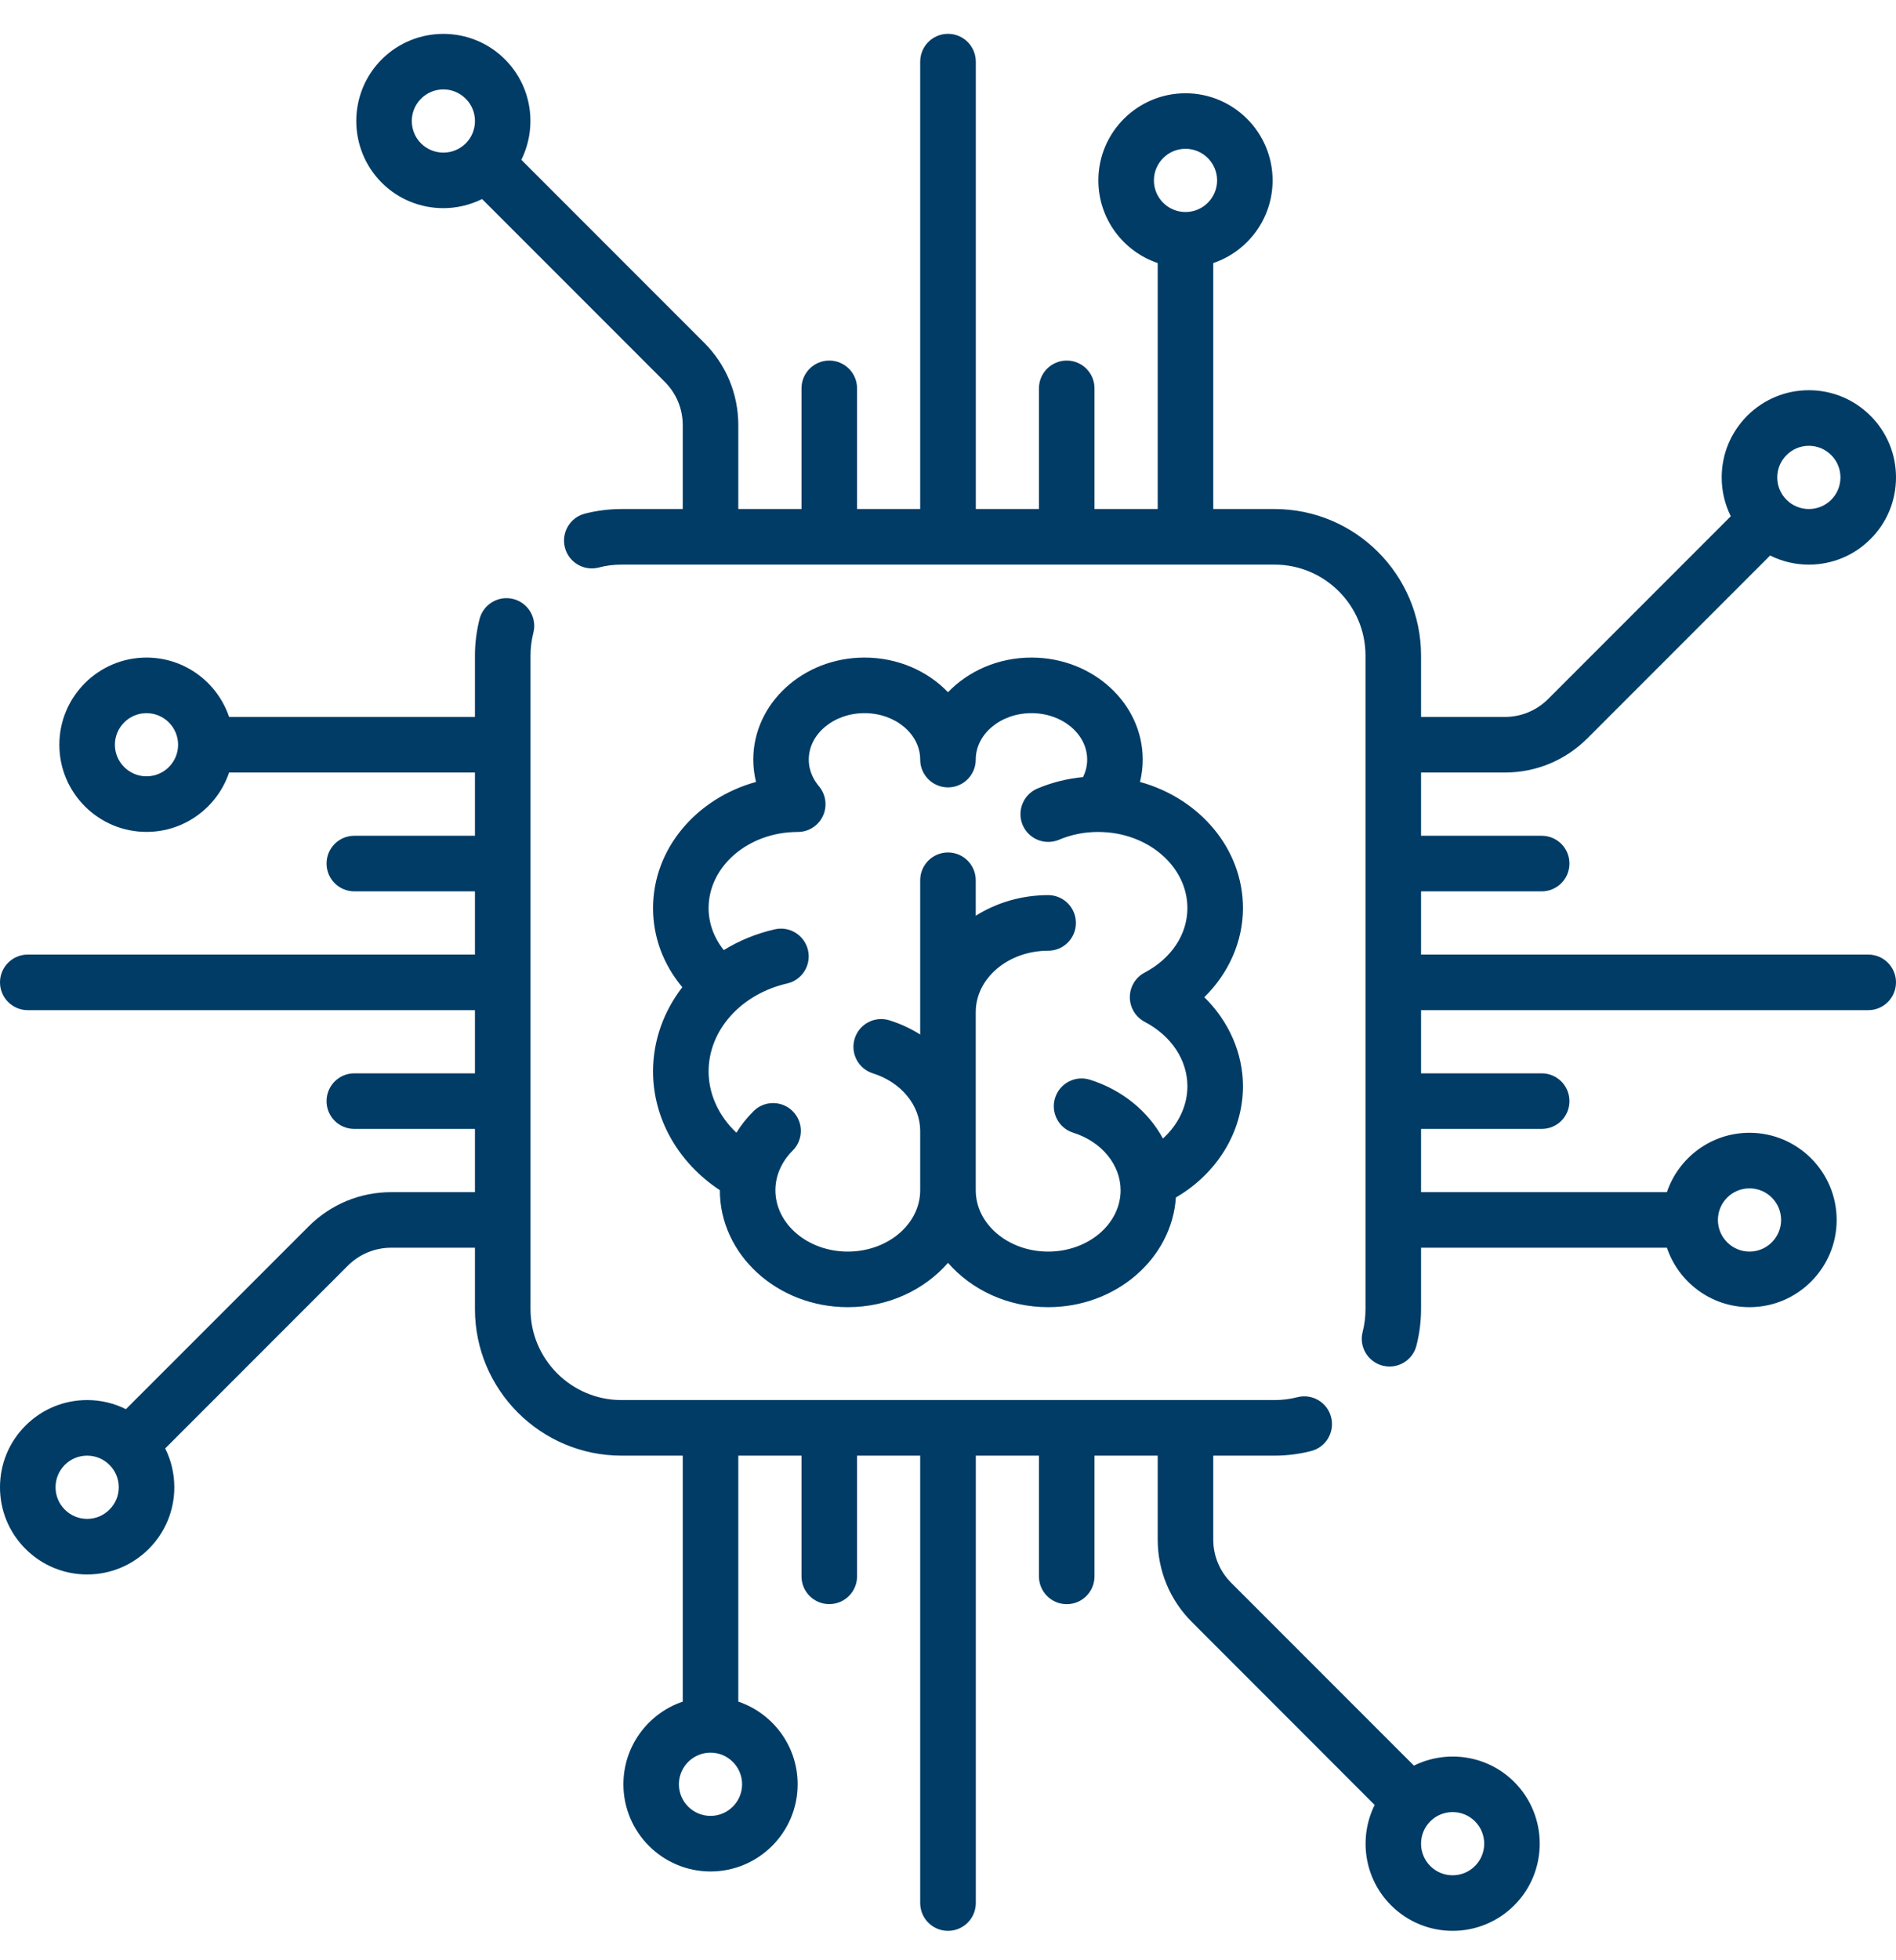 <svg width="30" height="31" viewBox="0 0 30 31" fill="none" xmlns="http://www.w3.org/2000/svg">
<path d="M29.561 15.096H22.485V14.096H24.394C24.637 14.096 24.833 13.899 24.833 13.656C24.833 13.414 24.637 13.217 24.394 13.217H22.485V12.217H23.81C24.304 12.217 24.768 12.025 25.117 11.676L28.008 8.785C28.196 8.879 28.405 8.929 28.621 8.929C28.989 8.929 29.336 8.786 29.596 8.525C29.857 8.265 30 7.919 30 7.55C30 7.182 29.857 6.836 29.596 6.575C29.336 6.315 28.989 6.171 28.621 6.171C28.253 6.171 27.907 6.315 27.646 6.575C27.386 6.836 27.242 7.182 27.242 7.55C27.242 7.767 27.292 7.976 27.386 8.164L24.496 11.054C24.313 11.237 24.069 11.338 23.81 11.338H22.485V10.368C22.485 9.09 21.445 8.05 20.167 8.05H19.197V4.16C19.742 3.976 20.136 3.46 20.136 2.853C20.136 2.093 19.518 1.475 18.758 1.475C17.997 1.475 17.379 2.093 17.379 2.853C17.379 3.46 17.773 3.976 18.318 4.16V8.05H17.318V6.141C17.318 5.899 17.122 5.702 16.879 5.702C16.636 5.702 16.439 5.899 16.439 6.141V8.05H15.44V0.975C15.44 0.732 15.243 0.535 15 0.535C14.757 0.535 14.56 0.732 14.56 0.975V8.05H13.561V6.141C13.561 5.899 13.364 5.702 13.121 5.702C12.879 5.702 12.682 5.899 12.682 6.141V8.05H11.682V6.725C11.682 6.231 11.49 5.767 11.14 5.418L8.249 2.527C8.505 2.011 8.419 1.368 7.99 0.939C7.453 0.401 6.578 0.402 6.04 0.939C5.503 1.477 5.503 2.351 6.04 2.889C6.309 3.158 6.662 3.292 7.015 3.292C7.225 3.292 7.435 3.243 7.628 3.148L10.519 6.039C10.702 6.222 10.803 6.466 10.803 6.725V8.05H9.833C9.637 8.05 9.443 8.075 9.254 8.123C9.019 8.184 8.878 8.423 8.938 8.658C8.998 8.894 9.238 9.035 9.473 8.975C9.59 8.944 9.711 8.929 9.833 8.929H20.167C20.96 8.929 21.606 9.575 21.606 10.368V20.702C21.606 20.824 21.591 20.945 21.561 21.062C21.5 21.297 21.642 21.536 21.877 21.597C21.913 21.606 21.95 21.611 21.987 21.611C22.182 21.611 22.361 21.479 22.412 21.28C22.46 21.092 22.485 20.898 22.485 20.702V19.732H26.375C26.559 20.277 27.075 20.672 27.682 20.672C28.442 20.672 29.061 20.053 29.061 19.293C29.061 18.532 28.442 17.914 27.682 17.914C27.075 17.914 26.559 18.308 26.375 18.853H22.485V17.853H24.394C24.637 17.853 24.833 17.657 24.833 17.414C24.833 17.171 24.637 16.974 24.394 16.974H22.485V15.975H29.561C29.803 15.975 30 15.778 30 15.535C30 15.293 29.803 15.096 29.561 15.096ZM28.268 7.197C28.362 7.102 28.488 7.05 28.621 7.05C28.755 7.05 28.88 7.102 28.975 7.197C29.069 7.291 29.121 7.417 29.121 7.55C29.121 7.684 29.069 7.809 28.975 7.904C28.88 7.998 28.755 8.05 28.621 8.05C28.488 8.05 28.362 7.998 28.268 7.904C28.173 7.809 28.121 7.684 28.121 7.55C28.121 7.417 28.173 7.291 28.268 7.197ZM7.369 2.268C7.174 2.462 6.857 2.462 6.662 2.268C6.467 2.073 6.467 1.755 6.662 1.561C6.759 1.463 6.887 1.414 7.015 1.414C7.143 1.414 7.271 1.463 7.369 1.561C7.564 1.755 7.564 2.073 7.369 2.268ZM18.758 3.353C18.482 3.353 18.258 3.129 18.258 2.853C18.258 2.578 18.482 2.353 18.758 2.353C19.033 2.353 19.258 2.578 19.258 2.853C19.258 3.129 19.033 3.353 18.758 3.353ZM27.682 18.793C27.957 18.793 28.182 19.017 28.182 19.293C28.182 19.568 27.957 19.793 27.682 19.793C27.406 19.793 27.182 19.568 27.182 19.293C27.182 19.017 27.406 18.793 27.682 18.793Z" fill="#003c66"/>
<path d="M23.96 28.181C23.531 27.752 22.888 27.667 22.372 27.922L19.481 25.031C19.298 24.848 19.197 24.604 19.197 24.345V23.02H20.167C20.363 23.02 20.558 22.995 20.746 22.947C20.981 22.887 21.122 22.647 21.062 22.412C21.002 22.177 20.762 22.035 20.527 22.096C20.41 22.126 20.289 22.141 20.167 22.141H9.833C9.04 22.141 8.394 21.495 8.394 20.702V10.368C8.394 10.246 8.409 10.125 8.439 10.008C8.5 9.773 8.358 9.534 8.123 9.473C7.888 9.413 7.649 9.554 7.588 9.789C7.54 9.978 7.515 10.172 7.515 10.368V11.338H3.625C3.441 10.793 2.925 10.399 2.318 10.399C1.558 10.399 0.939 11.017 0.939 11.778C0.939 12.538 1.558 13.156 2.318 13.156C2.925 13.156 3.441 12.762 3.625 12.217H7.515V13.217H5.606C5.363 13.217 5.167 13.414 5.167 13.656C5.167 13.899 5.363 14.096 5.606 14.096H7.515V15.096H0.439C0.197 15.096 0 15.293 0 15.535C0 15.778 0.197 15.975 0.439 15.975H7.515V16.974H5.606C5.363 16.974 5.167 17.171 5.167 17.414C5.167 17.657 5.363 17.853 5.606 17.853H7.515V18.853H6.19C5.696 18.853 5.232 19.046 4.883 19.395L1.992 22.285C1.804 22.191 1.595 22.141 1.379 22.141C1.01 22.141 0.664 22.285 0.404 22.545C0.143 22.805 0 23.152 0 23.52C0 23.888 0.143 24.235 0.404 24.495C0.664 24.755 1.011 24.899 1.379 24.899C1.747 24.899 2.093 24.755 2.354 24.495C2.614 24.235 2.758 23.888 2.758 23.52C2.758 23.303 2.708 23.095 2.614 22.906L5.504 20.016C5.687 19.833 5.931 19.732 6.19 19.732H7.515V20.702C7.515 21.98 8.555 23.02 9.834 23.02H10.803V26.91C10.258 27.094 9.864 27.61 9.864 28.217C9.864 28.977 10.482 29.596 11.243 29.596C12.003 29.596 12.621 28.977 12.621 28.217C12.621 27.61 12.227 27.094 11.682 26.91V23.02H12.682V24.929C12.682 25.172 12.879 25.368 13.121 25.368C13.364 25.368 13.561 25.172 13.561 24.929V23.02H14.56V30.096C14.56 30.338 14.757 30.535 15 30.535C15.243 30.535 15.44 30.338 15.44 30.096V23.02H16.439V24.929C16.439 25.172 16.636 25.369 16.879 25.369C17.121 25.369 17.318 25.172 17.318 24.929V23.02H18.318V24.345C18.318 24.839 18.51 25.303 18.86 25.652L21.751 28.544C21.495 29.059 21.581 29.702 22.01 30.131C22.279 30.4 22.632 30.535 22.985 30.535C23.338 30.535 23.691 30.4 23.96 30.131C24.497 29.594 24.497 28.719 23.96 28.181ZM2.318 12.277C2.043 12.277 1.818 12.053 1.818 11.778C1.818 11.502 2.043 11.278 2.318 11.278C2.594 11.278 2.818 11.502 2.818 11.778C2.818 12.053 2.594 12.277 2.318 12.277ZM1.732 23.873C1.638 23.968 1.512 24.02 1.379 24.02C1.245 24.02 1.12 23.968 1.025 23.873C0.931 23.779 0.879 23.654 0.879 23.52C0.879 23.386 0.931 23.261 1.025 23.166C1.12 23.072 1.245 23.02 1.379 23.02C1.512 23.02 1.638 23.072 1.732 23.166C1.827 23.261 1.879 23.386 1.879 23.52C1.879 23.654 1.827 23.779 1.732 23.873ZM11.742 28.217C11.742 28.493 11.518 28.717 11.242 28.717C10.967 28.717 10.742 28.493 10.742 28.217C10.742 27.941 10.967 27.717 11.242 27.717C11.518 27.717 11.742 27.941 11.742 28.217ZM23.338 29.51C23.143 29.705 22.826 29.705 22.631 29.51C22.436 29.315 22.436 28.998 22.631 28.803C22.729 28.705 22.857 28.657 22.985 28.657C23.113 28.657 23.241 28.705 23.338 28.803C23.533 28.998 23.533 29.315 23.338 29.51Z" fill="#003c66"/>
<path d="M19.667 14.361C19.667 13.421 18.979 12.625 18.038 12.366C18.066 12.251 18.081 12.133 18.081 12.012C18.081 11.123 17.292 10.399 16.321 10.399C15.795 10.399 15.323 10.611 15 10.947C14.677 10.611 14.205 10.399 13.679 10.399C12.708 10.399 11.919 11.123 11.919 12.012C11.919 12.133 11.934 12.251 11.962 12.366C11.021 12.625 10.333 13.421 10.333 14.361C10.333 14.82 10.496 15.254 10.796 15.612C10.503 15.992 10.333 16.453 10.333 16.944C10.333 17.692 10.733 18.389 11.39 18.822C11.39 18.822 11.39 18.823 11.39 18.823C11.39 19.842 12.298 20.672 13.415 20.672C14.056 20.672 14.629 20.397 15 19.971C15.371 20.397 15.944 20.672 16.585 20.672C17.66 20.672 18.541 19.903 18.606 18.937C19.258 18.558 19.667 17.895 19.667 17.179C19.667 16.652 19.442 16.15 19.056 15.77C19.442 15.39 19.667 14.888 19.667 14.361ZM18.111 16.159C18.535 16.382 18.788 16.764 18.788 17.179C18.788 17.489 18.644 17.784 18.401 18.005C18.169 17.578 17.761 17.237 17.245 17.075C17.014 17.002 16.767 17.131 16.694 17.363C16.622 17.594 16.75 17.841 16.982 17.913C17.43 18.054 17.731 18.42 17.731 18.823C17.731 19.358 17.217 19.793 16.585 19.793C15.953 19.793 15.439 19.358 15.439 18.823V16.005C15.439 15.47 15.953 15.035 16.585 15.035C16.828 15.035 17.024 14.838 17.024 14.596C17.024 14.353 16.828 14.156 16.585 14.156C16.16 14.156 15.765 14.277 15.439 14.482V13.921C15.439 13.678 15.242 13.481 15 13.481C14.757 13.481 14.56 13.678 14.56 13.921V16.36C14.412 16.267 14.25 16.191 14.075 16.136C13.843 16.063 13.597 16.192 13.524 16.423C13.451 16.655 13.58 16.901 13.811 16.974C14.259 17.115 14.56 17.48 14.56 17.884V18.823C14.56 19.358 14.046 19.793 13.415 19.793C12.783 19.793 12.269 19.358 12.269 18.823C12.269 18.594 12.366 18.371 12.542 18.196C12.714 18.025 12.715 17.746 12.544 17.574C12.373 17.402 12.095 17.401 11.923 17.572C11.818 17.677 11.727 17.791 11.652 17.913C11.374 17.651 11.212 17.305 11.212 16.944C11.212 16.293 11.723 15.721 12.455 15.553C12.691 15.499 12.839 15.263 12.785 15.027C12.73 14.79 12.495 14.642 12.258 14.697C11.964 14.764 11.692 14.877 11.452 15.025C11.296 14.829 11.212 14.6 11.212 14.361C11.212 13.7 11.839 13.162 12.611 13.157C12.615 13.157 12.619 13.157 12.623 13.157C12.723 13.157 12.824 13.123 12.907 13.053C13.075 12.911 13.109 12.669 12.996 12.487C12.992 12.481 12.989 12.476 12.986 12.47C12.984 12.468 12.982 12.465 12.98 12.463C12.973 12.453 12.966 12.444 12.959 12.435C12.959 12.434 12.958 12.434 12.958 12.434C12.885 12.347 12.797 12.204 12.797 12.012C12.797 11.607 13.193 11.278 13.679 11.278C14.165 11.278 14.56 11.607 14.56 12.012C14.56 12.255 14.757 12.452 15 12.452C15.243 12.452 15.439 12.255 15.439 12.012C15.439 11.607 15.835 11.278 16.321 11.278C16.807 11.278 17.202 11.607 17.202 12.012C17.202 12.121 17.174 12.213 17.137 12.289C16.887 12.313 16.645 12.373 16.415 12.47C16.192 12.564 16.087 12.822 16.181 13.046C16.275 13.269 16.533 13.374 16.757 13.28C16.947 13.2 17.151 13.158 17.364 13.157C17.369 13.157 17.373 13.157 17.377 13.157C17.381 13.157 17.385 13.157 17.389 13.157C18.161 13.162 18.788 13.7 18.788 14.361C18.788 14.776 18.535 15.158 18.111 15.381C17.967 15.457 17.877 15.607 17.877 15.77C17.877 15.933 17.967 16.083 18.111 16.159Z" fill="#003c66"/>
</svg>
